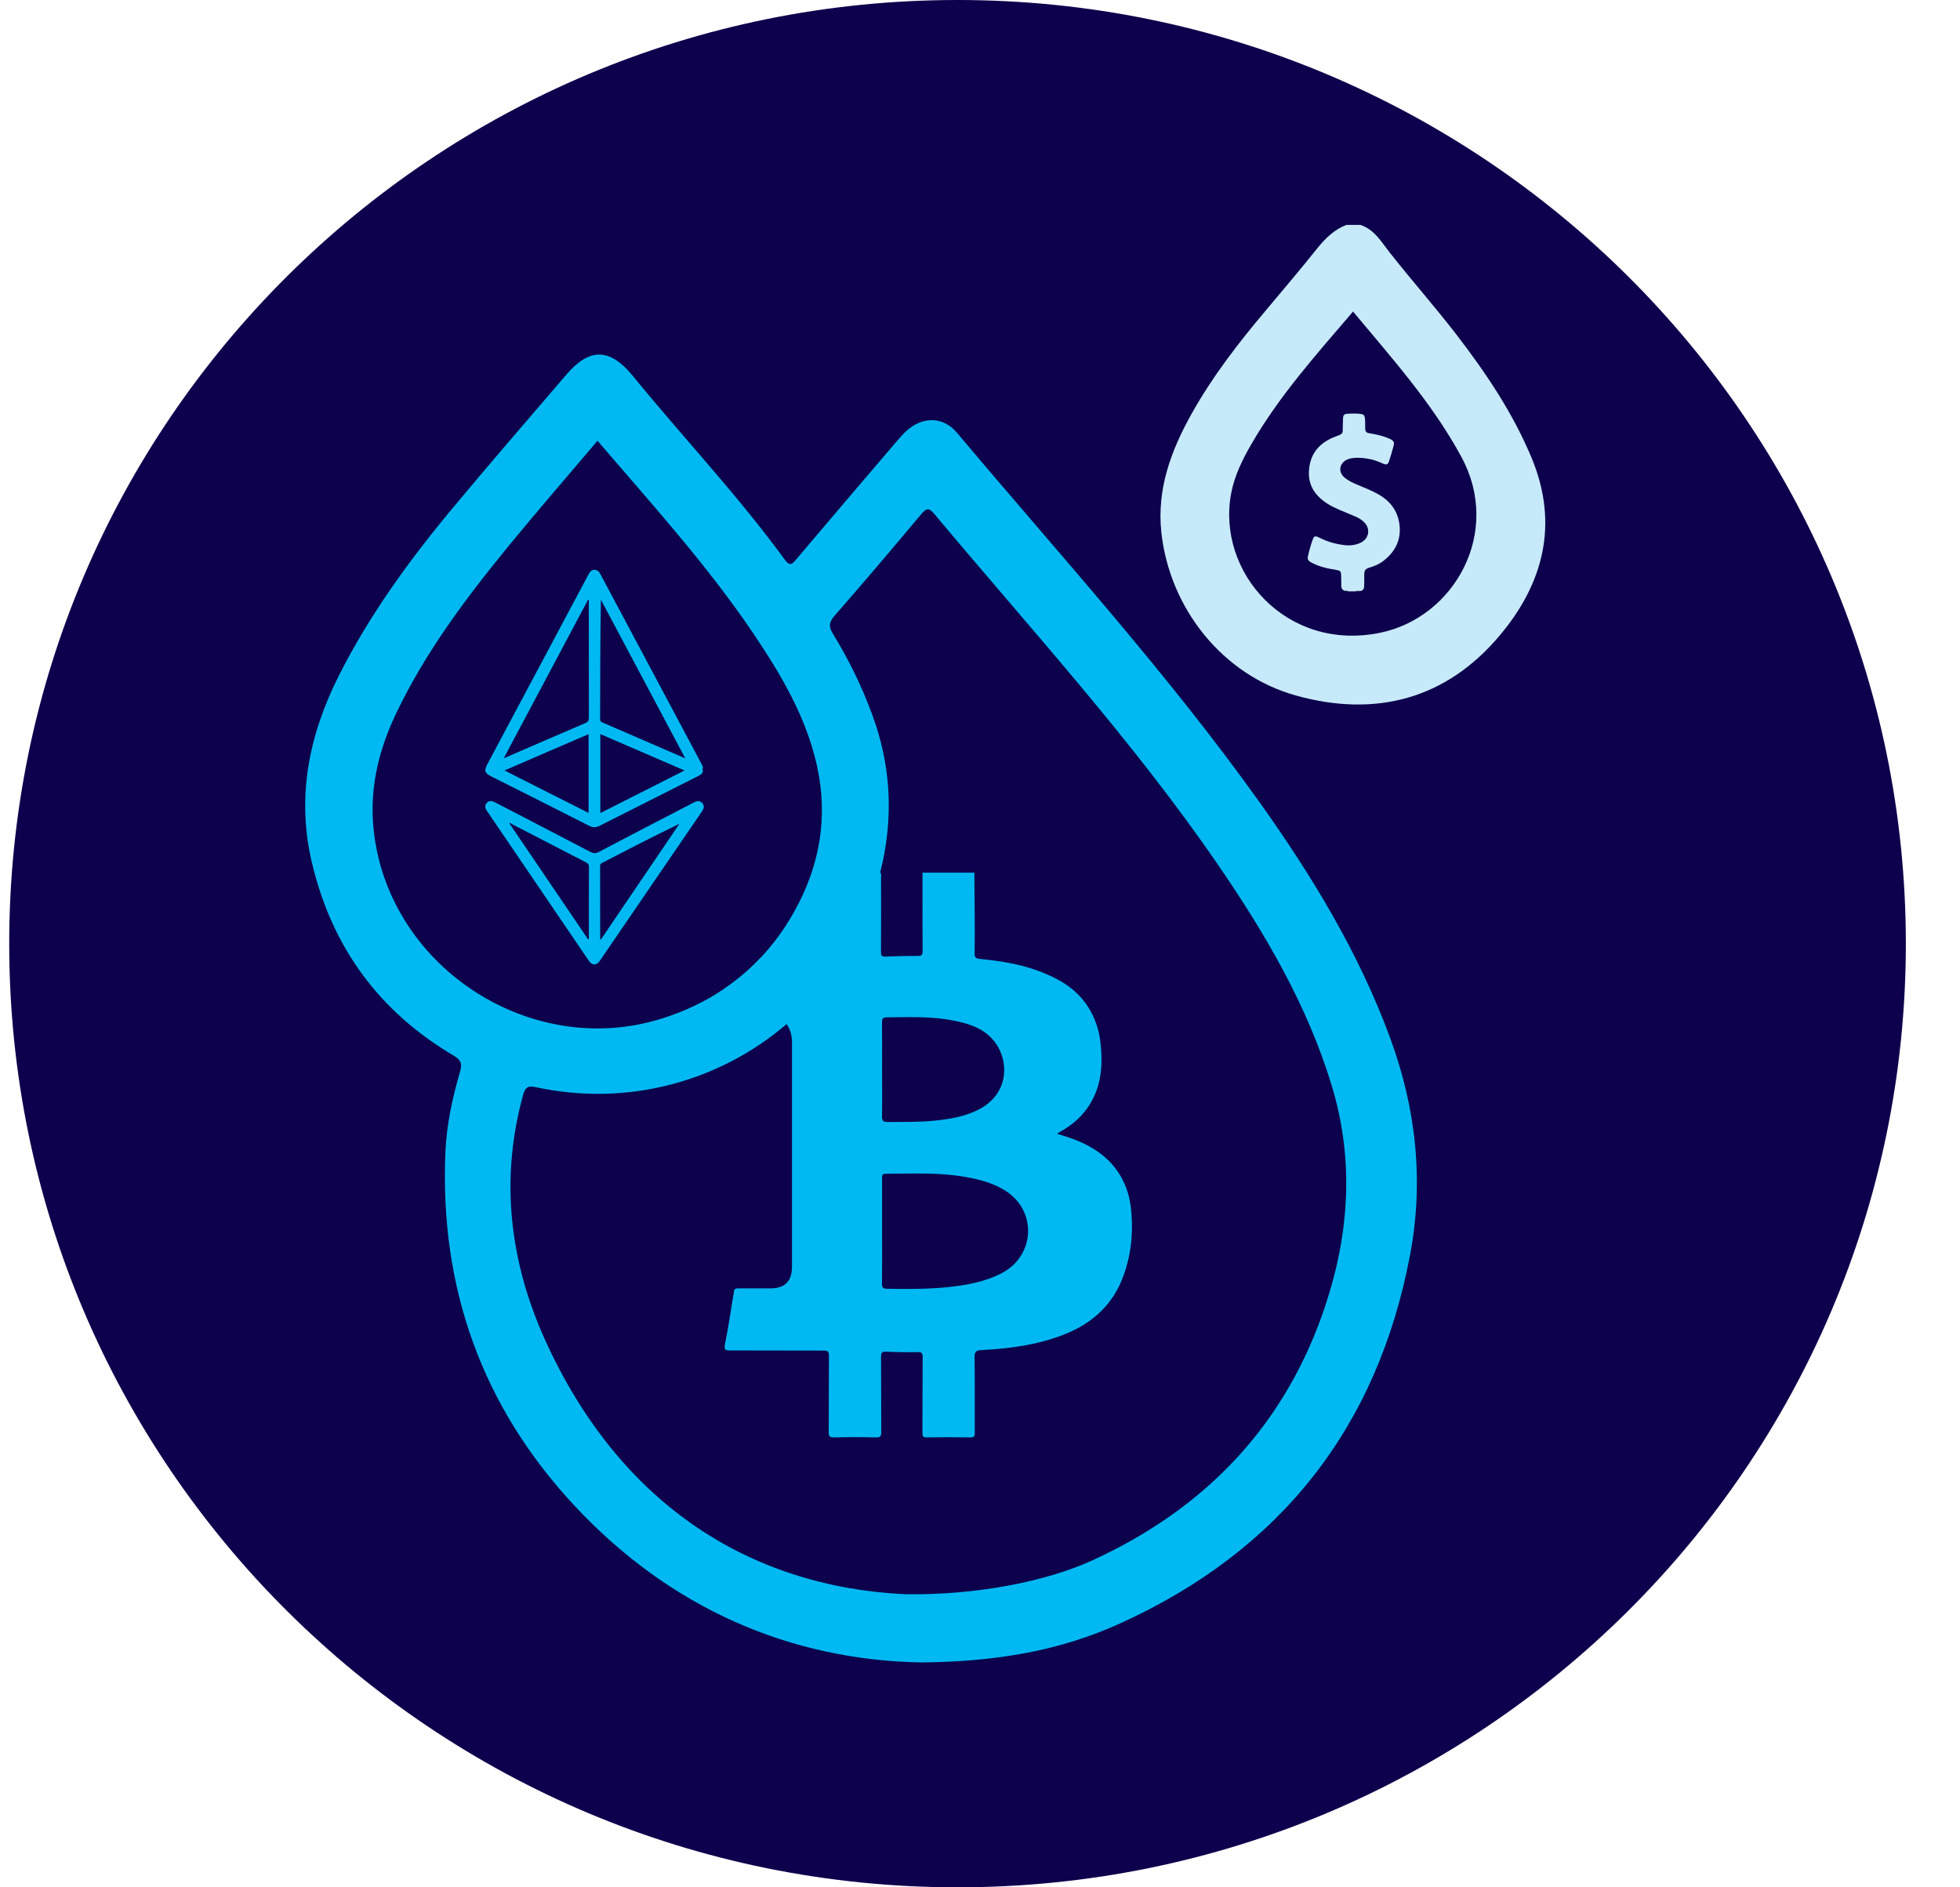 <svg width="27" height="26" viewBox="0 0 27 26" fill="none" xmlns="http://www.w3.org/2000/svg">
<path d="M13.191 26C20.405 26 26.254 20.18 26.254 13C26.254 5.82 20.405 0 13.191 0C5.976 0 0.127 5.82 0.127 13C0.127 20.18 5.976 26 13.191 26Z" fill="#0D004C"/>
<path d="M21.1 6.311C20.841 5.688 20.468 5.135 20.059 4.604C19.764 4.222 19.444 3.86 19.145 3.48C19.028 3.332 18.935 3.163 18.74 3.098H18.547C18.377 3.164 18.255 3.286 18.142 3.426C17.913 3.713 17.675 3.993 17.439 4.274C17.061 4.723 16.703 5.185 16.416 5.698C16.132 6.206 15.934 6.736 15.998 7.333C16.112 8.383 16.843 9.3 17.85 9.581C18.948 9.888 19.92 9.633 20.659 8.755C21.259 8.043 21.478 7.223 21.1 6.311ZM19.017 8.716C17.719 8.986 16.752 7.877 16.961 6.791C17.007 6.55 17.117 6.328 17.239 6.117C17.625 5.45 18.136 4.88 18.639 4.292C19.176 4.937 19.729 5.553 20.129 6.29C20.697 7.333 20.035 8.504 19.017 8.716Z" fill="#C7EAFB"/>
<path d="M19.153 14.307C18.722 13.132 18.078 12.073 17.357 11.06C16.08 9.268 14.597 7.644 13.184 5.963C12.997 5.74 12.721 5.733 12.499 5.925C12.446 5.972 12.399 6.026 12.353 6.079C11.893 6.618 11.432 7.157 10.975 7.698C10.916 7.768 10.884 7.811 10.809 7.708C10.163 6.822 9.409 6.025 8.716 5.177C8.401 4.793 8.122 4.786 7.8 5.163C7.272 5.78 6.739 6.393 6.221 7.017C5.631 7.726 5.092 8.471 4.673 9.297C4.26 10.114 4.081 10.968 4.295 11.876C4.567 13.037 5.214 13.929 6.242 14.538C6.34 14.596 6.373 14.641 6.338 14.762C6.233 15.121 6.153 15.488 6.136 15.861C6.054 17.734 6.636 19.373 7.916 20.745C9.24 22.163 10.889 22.867 12.68 22.902C13.731 22.894 14.611 22.738 15.434 22.363C17.634 21.362 18.974 19.67 19.424 17.29C19.616 16.273 19.509 15.278 19.153 14.307ZM5.157 11.516C5.077 10.922 5.198 10.379 5.446 9.851C5.851 8.994 6.415 8.244 7.011 7.516C7.407 7.033 7.817 6.561 8.231 6.072C8.981 6.948 9.74 7.783 10.373 8.72C10.755 9.286 11.103 9.869 11.254 10.549C11.411 11.258 11.292 11.925 10.949 12.544C10.813 12.79 10.654 13.009 10.471 13.201C10.322 13.36 10.156 13.5 9.975 13.622C9.716 13.798 9.427 13.936 9.106 14.035C7.331 14.587 5.405 13.354 5.157 11.516ZM18.259 17.981C17.715 19.623 16.616 20.776 15.052 21.494C14.422 21.783 13.464 21.978 12.461 21.962C10.303 21.855 8.523 20.701 7.507 18.455C7.025 17.388 6.886 16.257 7.202 15.099C7.232 14.987 7.261 14.952 7.38 14.977C8.659 15.253 9.917 14.893 10.835 14.109C11.45 13.583 11.912 12.867 12.124 12.022C12.139 11.964 12.152 11.905 12.165 11.846C12.305 11.168 12.258 10.507 12.018 9.852C11.873 9.457 11.691 9.085 11.473 8.729C11.412 8.631 11.421 8.569 11.498 8.481C11.901 8.02 12.297 7.553 12.69 7.084C12.763 6.996 12.799 6.994 12.873 7.083C14.204 8.674 15.608 10.205 16.784 11.921C17.429 12.862 18.004 13.84 18.341 14.942C18.655 15.965 18.59 16.983 18.259 17.981Z" fill="#00B9F2"/>
<path d="M15.587 16.726C15.576 16.566 15.544 16.41 15.471 16.266C15.323 15.967 15.068 15.795 14.764 15.684C14.7 15.661 14.634 15.643 14.56 15.618C14.592 15.599 14.614 15.586 14.636 15.573C14.852 15.447 15.011 15.271 15.101 15.034C15.181 14.822 15.185 14.603 15.162 14.383C15.143 14.192 15.084 14.013 14.976 13.852C14.813 13.609 14.573 13.476 14.309 13.377C14.047 13.279 13.771 13.237 13.495 13.21C13.436 13.203 13.425 13.183 13.426 13.13C13.429 12.945 13.428 12.761 13.427 12.576C13.426 12.392 13.424 12.207 13.422 12.022H12.708C12.708 12.381 12.707 12.741 12.709 13.1C12.71 13.15 12.702 13.17 12.646 13.169C12.496 13.168 12.347 13.171 12.198 13.178C12.145 13.18 12.136 13.161 12.136 13.114C12.138 12.777 12.138 12.441 12.137 12.104C12.137 12.077 12.143 12.049 12.131 12.022H11.417C11.417 12.389 11.416 12.757 11.419 13.123C11.419 13.186 11.405 13.204 11.341 13.203C11.051 13.201 10.761 13.201 10.471 13.201C10.322 13.36 10.156 13.5 9.975 13.622C9.975 13.715 9.974 13.807 9.972 13.9C9.971 13.96 9.99 13.969 10.044 13.968C10.209 13.965 10.373 13.963 10.537 13.969C10.671 13.975 10.772 14.024 10.835 14.109C10.884 14.174 10.91 14.258 10.91 14.36V17.451C10.91 17.651 10.813 17.748 10.612 17.749C10.465 17.749 10.318 17.749 10.172 17.749C10.139 17.748 10.117 17.75 10.11 17.793C10.072 18.035 10.034 18.277 9.987 18.518C9.971 18.6 9.996 18.604 10.065 18.604C10.493 18.603 10.921 18.607 11.349 18.606C11.407 18.606 11.419 18.622 11.419 18.678C11.416 19.028 11.419 19.377 11.416 19.726C11.416 19.783 11.426 19.804 11.489 19.802C11.681 19.797 11.873 19.797 12.066 19.802C12.126 19.803 12.14 19.785 12.14 19.727C12.137 19.382 12.14 19.038 12.137 18.694C12.137 18.639 12.147 18.619 12.207 18.621C12.351 18.628 12.496 18.63 12.64 18.627C12.697 18.625 12.71 18.641 12.71 18.697C12.707 19.044 12.709 19.391 12.707 19.738C12.707 19.784 12.714 19.803 12.768 19.802C12.967 19.798 13.168 19.798 13.367 19.802C13.419 19.803 13.429 19.785 13.428 19.738C13.426 19.391 13.431 19.044 13.425 18.698C13.424 18.617 13.45 18.603 13.522 18.599C13.907 18.579 14.287 18.529 14.649 18.388C15.046 18.234 15.334 17.974 15.479 17.569C15.577 17.297 15.609 17.014 15.587 16.726ZM12.151 14.734C12.151 14.519 12.153 14.304 12.15 14.089C12.149 14.036 12.158 14.015 12.219 14.015C12.522 14.013 12.826 13.999 13.126 14.058C13.316 14.095 13.501 14.147 13.644 14.287C13.908 14.543 13.938 15.067 13.46 15.296C13.276 15.385 13.075 15.418 12.875 15.438C12.661 15.46 12.445 15.455 12.231 15.457C12.159 15.458 12.149 15.434 12.15 15.371C12.154 15.159 12.151 14.947 12.151 14.734ZM13.803 17.537C13.568 17.661 13.312 17.705 13.053 17.732C12.775 17.761 12.497 17.758 12.219 17.754C12.158 17.753 12.149 17.733 12.15 17.68C12.153 17.44 12.151 17.199 12.151 16.959C12.151 16.716 12.152 16.473 12.151 16.23C12.15 16.192 12.153 16.17 12.202 16.17C12.574 16.168 12.946 16.149 13.315 16.217C13.507 16.251 13.694 16.302 13.86 16.41C14.288 16.69 14.255 17.3 13.803 17.537Z" fill="#00B9F2"/>
<path d="M9.664 10.524C9.201 9.656 8.739 8.789 8.277 7.921C8.257 7.886 8.24 7.851 8.192 7.85C8.141 7.848 8.123 7.885 8.102 7.923C7.64 8.79 7.177 9.658 6.715 10.525C6.666 10.616 6.676 10.65 6.767 10.696C7.218 10.922 7.669 11.149 8.119 11.378C8.168 11.402 8.208 11.402 8.256 11.378C8.711 11.148 9.166 10.918 9.622 10.689C9.664 10.668 9.692 10.644 9.678 10.592C9.691 10.566 9.676 10.546 9.664 10.524ZM8.108 11.199C7.723 11.005 7.343 10.812 6.95 10.614C7.341 10.444 7.722 10.28 8.108 10.114V11.199ZM8.064 9.961C7.706 10.114 7.348 10.27 6.989 10.425C6.976 10.431 6.964 10.436 6.939 10.446C7.331 9.71 7.716 8.986 8.101 8.262C8.104 8.263 8.108 8.264 8.111 8.265V8.311C8.111 8.836 8.111 9.361 8.112 9.885C8.112 9.925 8.102 9.945 8.064 9.961ZM8.27 11.201V10.113C8.656 10.28 9.037 10.444 9.43 10.614C9.039 10.812 8.657 11.005 8.27 11.201ZM8.297 9.952C8.277 9.943 8.267 9.933 8.267 9.909C8.268 9.361 8.268 8.814 8.278 8.262C8.663 8.986 9.048 9.71 9.44 10.447C9.049 10.277 8.673 10.115 8.297 9.952Z" fill="#00B9F2"/>
<path d="M9.591 11.04C9.577 11.045 9.565 11.052 9.552 11.058C9.116 11.284 8.681 11.509 8.246 11.738C8.205 11.759 8.175 11.758 8.134 11.737C7.696 11.507 7.258 11.281 6.819 11.053C6.778 11.032 6.74 11.024 6.706 11.06C6.673 11.097 6.683 11.135 6.709 11.173C7.177 11.861 7.645 12.549 8.113 13.238C8.155 13.301 8.218 13.302 8.26 13.24C8.731 12.552 9.202 11.863 9.672 11.175C9.684 11.156 9.694 11.138 9.695 11.116C9.695 11.062 9.641 11.023 9.591 11.04ZM8.112 12.91V12.935C8.108 12.936 8.104 12.938 8.101 12.94C7.739 12.408 7.378 11.875 7.016 11.341C7.036 11.335 7.047 11.35 7.06 11.357C7.397 11.531 7.734 11.706 8.072 11.88C8.101 11.895 8.113 11.911 8.113 11.945C8.111 12.266 8.112 12.588 8.112 12.91ZM8.278 12.942C8.275 12.941 8.271 12.94 8.268 12.938C8.268 12.603 8.268 12.267 8.267 11.931C8.267 11.911 8.273 11.898 8.291 11.889C8.644 11.706 8.996 11.524 9.359 11.349C8.999 11.88 8.638 12.411 8.278 12.942Z" fill="#00B9F2"/>
<path d="M18.529 8.14C18.494 8.131 18.478 8.11 18.477 8.07C18.476 8.022 18.477 7.975 18.475 7.926C18.473 7.87 18.465 7.862 18.41 7.852C18.339 7.84 18.269 7.828 18.201 7.806C18.148 7.789 18.097 7.769 18.05 7.741C18.022 7.724 18.009 7.7 18.017 7.666C18.034 7.586 18.057 7.508 18.084 7.431C18.099 7.387 18.119 7.379 18.162 7.401C18.236 7.438 18.312 7.469 18.393 7.487C18.48 7.506 18.568 7.524 18.658 7.505C18.691 7.498 18.724 7.488 18.754 7.471C18.861 7.412 18.88 7.283 18.793 7.195C18.759 7.162 18.719 7.137 18.677 7.118C18.601 7.085 18.524 7.054 18.448 7.022C18.338 6.975 18.234 6.917 18.151 6.828C18.05 6.72 18.017 6.591 18.035 6.447C18.06 6.236 18.183 6.102 18.374 6.023C18.401 6.012 18.429 6.002 18.456 5.991C18.483 5.981 18.497 5.962 18.497 5.933C18.497 5.877 18.499 5.822 18.501 5.766C18.503 5.719 18.515 5.703 18.561 5.7C18.624 5.696 18.687 5.695 18.749 5.703C18.784 5.707 18.797 5.723 18.802 5.757C18.808 5.803 18.805 5.848 18.806 5.894C18.808 5.949 18.818 5.962 18.873 5.97C18.967 5.985 19.059 6.007 19.146 6.046C19.154 6.05 19.162 6.053 19.169 6.058C19.197 6.075 19.208 6.099 19.2 6.131C19.181 6.205 19.16 6.279 19.135 6.353C19.119 6.4 19.099 6.408 19.053 6.387C18.983 6.356 18.912 6.329 18.836 6.318C18.754 6.305 18.672 6.299 18.59 6.319C18.569 6.325 18.551 6.333 18.533 6.344C18.448 6.4 18.439 6.503 18.514 6.572C18.568 6.621 18.634 6.651 18.701 6.679C18.797 6.719 18.893 6.757 18.985 6.808C19.142 6.896 19.246 7.025 19.275 7.204C19.311 7.424 19.227 7.598 19.052 7.731C18.998 7.771 18.937 7.798 18.873 7.817C18.807 7.836 18.793 7.855 18.793 7.924C18.793 7.974 18.794 8.022 18.792 8.072C18.791 8.118 18.772 8.14 18.732 8.143C18.711 8.148 18.689 8.141 18.669 8.147C18.639 8.147 18.609 8.147 18.578 8.147C18.561 8.138 18.544 8.146 18.529 8.14Z" fill="#C7EAFB"/>
<path d="M18.668 8.145C18.688 8.135 18.71 8.141 18.731 8.14C18.73 8.141 18.73 8.143 18.73 8.145C18.709 8.145 18.688 8.145 18.668 8.145Z" fill="#303030"/>
<path d="M18.529 8.14C18.545 8.141 18.562 8.136 18.577 8.145C18.561 8.145 18.545 8.145 18.529 8.145C18.53 8.143 18.53 8.141 18.529 8.14Z" fill="#373737"/>
</svg>
